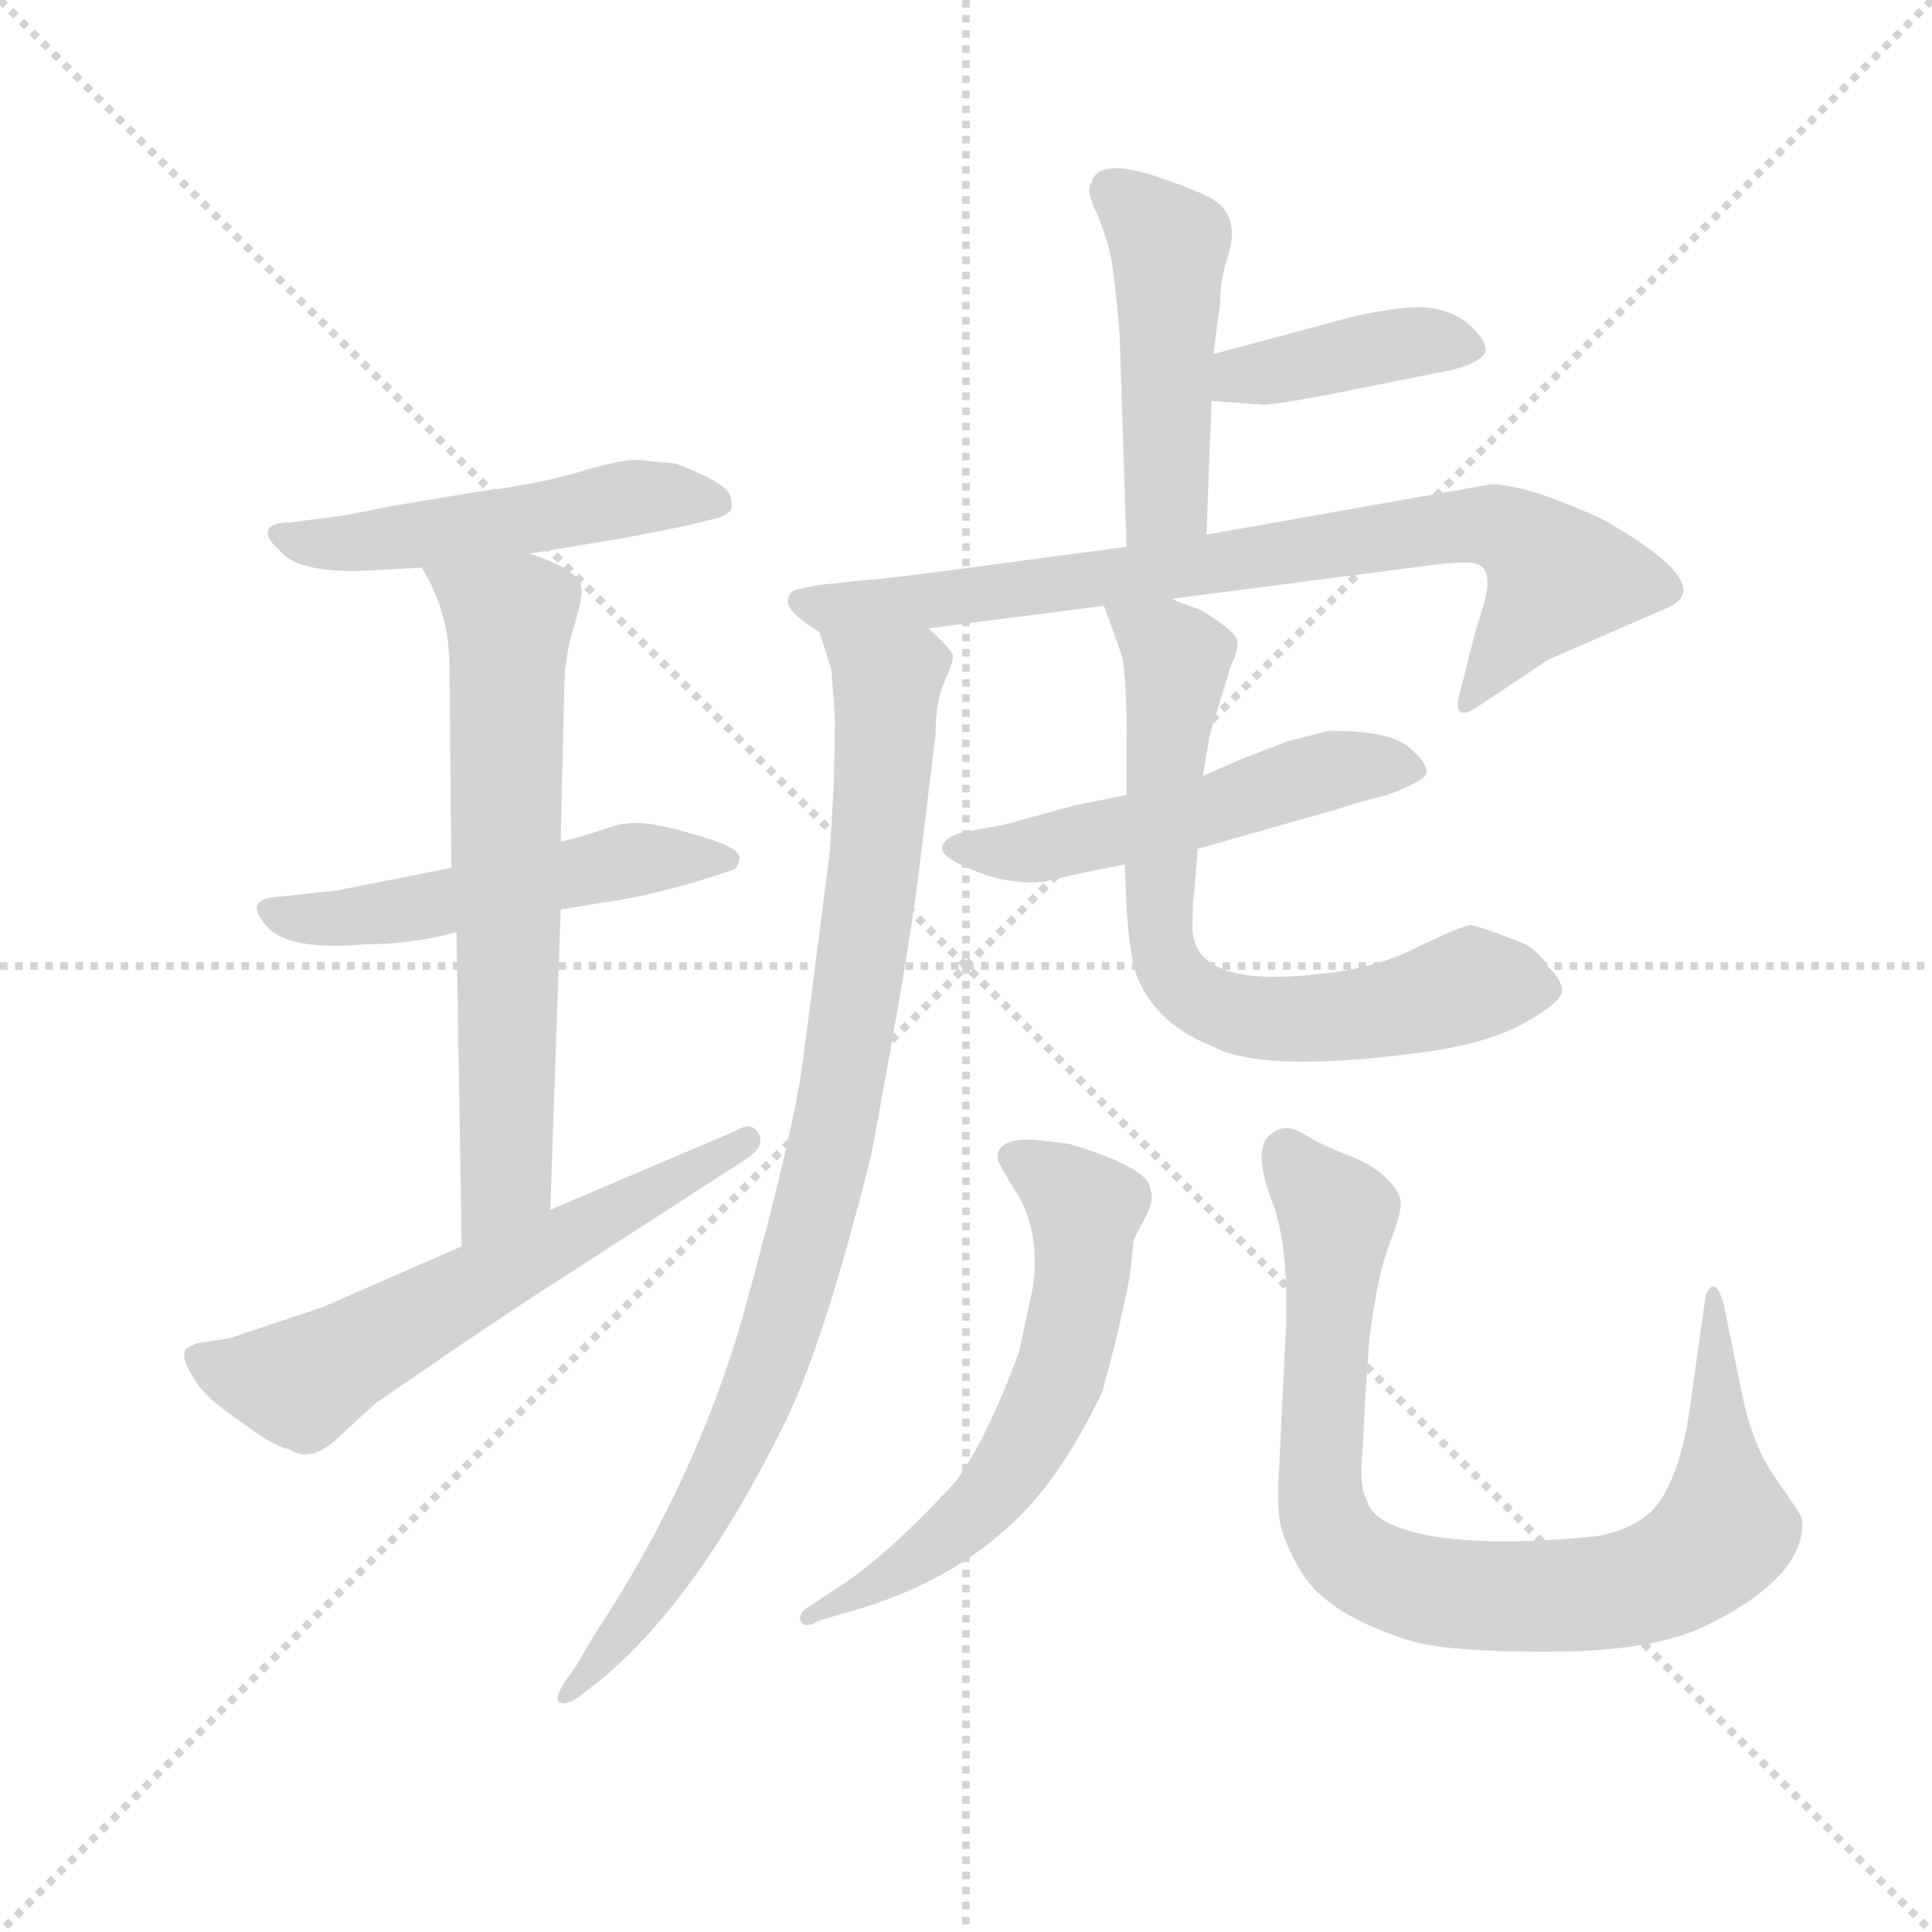 <svg version="1.1" viewBox="0 0 1024 1024" xmlns="http://www.w3.org/2000/svg">
  <g stroke="lightgray" stroke-dasharray="1,1" stroke-width="1" transform="scale(4, 4)">
    <line x1="0" y1="0" x2="256" y2="256"></line>
    <line x1="256" y1="0" x2="0" y2="256"></line>
    <line x1="128" y1="0" x2="128" y2="256"></line>
    <line x1="0" y1="128" x2="256" y2="128"></line>
  </g>
  <g transform="scale(0.92, -0.92) translate(60, -830)">
    <style type="text/css">
      
        @keyframes keyframes0 {
          from {
            stroke: blue;
            stroke-dashoffset: 509;
            stroke-width: 128;
          }
          62% {
            animation-timing-function: step-end;
            stroke: blue;
            stroke-dashoffset: 0;
            stroke-width: 128;
          }
          to {
            stroke: black;
            stroke-width: 1024;
          }
        }
        #make-me-a-hanzi-animation-0 {
          animation: keyframes0 0.664s both;
          animation-delay: 0s;
          animation-timing-function: linear;
        }
      
        @keyframes keyframes1 {
          from {
            stroke: blue;
            stroke-dashoffset: 523;
            stroke-width: 128;
          }
          63% {
            animation-timing-function: step-end;
            stroke: blue;
            stroke-dashoffset: 0;
            stroke-width: 128;
          }
          to {
            stroke: black;
            stroke-width: 1024;
          }
        }
        #make-me-a-hanzi-animation-1 {
          animation: keyframes1 0.676s both;
          animation-delay: 0.664s;
          animation-timing-function: linear;
        }
      
        @keyframes keyframes2 {
          from {
            stroke: blue;
            stroke-dashoffset: 664;
            stroke-width: 128;
          }
          68% {
            animation-timing-function: step-end;
            stroke: blue;
            stroke-dashoffset: 0;
            stroke-width: 128;
          }
          to {
            stroke: black;
            stroke-width: 1024;
          }
        }
        #make-me-a-hanzi-animation-2 {
          animation: keyframes2 0.79s both;
          animation-delay: 1.34s;
          animation-timing-function: linear;
        }
      
        @keyframes keyframes3 {
          from {
            stroke: blue;
            stroke-dashoffset: 611;
            stroke-width: 128;
          }
          67% {
            animation-timing-function: step-end;
            stroke: blue;
            stroke-dashoffset: 0;
            stroke-width: 128;
          }
          to {
            stroke: black;
            stroke-width: 1024;
          }
        }
        #make-me-a-hanzi-animation-3 {
          animation: keyframes3 0.747s both;
          animation-delay: 2.13s;
          animation-timing-function: linear;
        }
      
        @keyframes keyframes4 {
          from {
            stroke: blue;
            stroke-dashoffset: 471;
            stroke-width: 128;
          }
          61% {
            animation-timing-function: step-end;
            stroke: blue;
            stroke-dashoffset: 0;
            stroke-width: 128;
          }
          to {
            stroke: black;
            stroke-width: 1024;
          }
        }
        #make-me-a-hanzi-animation-4 {
          animation: keyframes4 0.633s both;
          animation-delay: 2.877s;
          animation-timing-function: linear;
        }
      
        @keyframes keyframes5 {
          from {
            stroke: blue;
            stroke-dashoffset: 404;
            stroke-width: 128;
          }
          57% {
            animation-timing-function: step-end;
            stroke: blue;
            stroke-dashoffset: 0;
            stroke-width: 128;
          }
          to {
            stroke: black;
            stroke-width: 1024;
          }
        }
        #make-me-a-hanzi-animation-5 {
          animation: keyframes5 0.579s both;
          animation-delay: 3.511s;
          animation-timing-function: linear;
        }
      
        @keyframes keyframes6 {
          from {
            stroke: blue;
            stroke-dashoffset: 783;
            stroke-width: 128;
          }
          72% {
            animation-timing-function: step-end;
            stroke: blue;
            stroke-dashoffset: 0;
            stroke-width: 128;
          }
          to {
            stroke: black;
            stroke-width: 1024;
          }
        }
        #make-me-a-hanzi-animation-6 {
          animation: keyframes6 0.887s both;
          animation-delay: 4.09s;
          animation-timing-function: linear;
        }
      
        @keyframes keyframes7 {
          from {
            stroke: blue;
            stroke-dashoffset: 920;
            stroke-width: 128;
          }
          75% {
            animation-timing-function: step-end;
            stroke: blue;
            stroke-dashoffset: 0;
            stroke-width: 128;
          }
          to {
            stroke: black;
            stroke-width: 1024;
          }
        }
        #make-me-a-hanzi-animation-7 {
          animation: keyframes7 0.999s both;
          animation-delay: 4.977s;
          animation-timing-function: linear;
        }
      
        @keyframes keyframes8 {
          from {
            stroke: blue;
            stroke-dashoffset: 529;
            stroke-width: 128;
          }
          63% {
            animation-timing-function: step-end;
            stroke: blue;
            stroke-dashoffset: 0;
            stroke-width: 128;
          }
          to {
            stroke: black;
            stroke-width: 1024;
          }
        }
        #make-me-a-hanzi-animation-8 {
          animation: keyframes8 0.681s both;
          animation-delay: 5.975s;
          animation-timing-function: linear;
        }
      
        @keyframes keyframes9 {
          from {
            stroke: blue;
            stroke-dashoffset: 707;
            stroke-width: 128;
          }
          70% {
            animation-timing-function: step-end;
            stroke: blue;
            stroke-dashoffset: 0;
            stroke-width: 128;
          }
          to {
            stroke: black;
            stroke-width: 1024;
          }
        }
        #make-me-a-hanzi-animation-9 {
          animation: keyframes9 0.825s both;
          animation-delay: 6.656s;
          animation-timing-function: linear;
        }
      
        @keyframes keyframes10 {
          from {
            stroke: blue;
            stroke-dashoffset: 609;
            stroke-width: 128;
          }
          66% {
            animation-timing-function: step-end;
            stroke: blue;
            stroke-dashoffset: 0;
            stroke-width: 128;
          }
          to {
            stroke: black;
            stroke-width: 1024;
          }
        }
        #make-me-a-hanzi-animation-10 {
          animation: keyframes10 0.746s both;
          animation-delay: 7.481s;
          animation-timing-function: linear;
        }
      
        @keyframes keyframes11 {
          from {
            stroke: blue;
            stroke-dashoffset: 868;
            stroke-width: 128;
          }
          74% {
            animation-timing-function: step-end;
            stroke: blue;
            stroke-dashoffset: 0;
            stroke-width: 128;
          }
          to {
            stroke: black;
            stroke-width: 1024;
          }
        }
        #make-me-a-hanzi-animation-11 {
          animation: keyframes11 0.956s both;
          animation-delay: 8.227s;
          animation-timing-function: linear;
        }
      
    </style>
    
      <path d="M 245 511 L 293 519 Q 295 519 335 527 L 351 531 Q 357 532 361 536 Q 362 539 361 543 Q 361 551 329 563 Q 317 564 308.5 565 Q 300 566 275 558.5 Q 250 551 217 547 L 163 538 Q 135 532 122 531 L 107 529 Q 96 529 94.5 524.5 Q 93 520 101 513 Q 110 501 144 501 Q 149 501 183 503 L 245 511 Z" fill="lightgray"></path>
    
      <path d="M 200 330 L 134 317 L 97 313 Q 81 311 93.5 296.5 Q 106 282 151 286 Q 177 286 203 293 L 263 306 L 287 310 Q 310 313 341 322 L 363 329 Q 365 330 366 335.5 Q 367 341 346 347.5 Q 325 354 313 355.5 Q 301 357 290 353 Q 279 349 263 345 L 200 330 Z" fill="lightgray"></path>
    
      <path d="M 199 445 L 200 330 L 203 293 L 206 112 C 206 82 256 103 257 133 L 263 306 L 263 345 L 265 430 Q 265 452 271 470 Q 276 487 275 492 Q 273 502 245 511 C 217 521 169 529 183 503 Q 199 477 199 445 Z" fill="lightgray"></path>
    
      <path d="M 206 112 L 126 77 L 72 59 L 53 56 L 47 53 Q 44 48 51 37 Q 56 27 73 15 L 87 5 Q 100 -4 107 -5 Q 119 -13 134 1 Q 149 15 157 22 L 192 46 Q 199 51 241 79 L 371 163 Q 381 170 377 177 Q 373 184 365 179 L 257 133 L 206 112 Z" fill="lightgray"></path>
    
      <path d="M 635 522 L 638 599 L 639 626 L 643 656 Q 643 669 647 681 Q 655 705 639 715 Q 629 721 601 730 Q 572 738 569 725 Q 565 721 572 707 Q 578 692 580 682 Q 582 672 585 638 L 589 515 C 590 485 634 492 635 522 Z" fill="lightgray"></path>
    
      <path d="M 638 599 L 666 597 Q 670 596 702 602 L 777 617 Q 796 622 796 629 Q 795 636 784 645 Q 772 653 758 653 Q 744 653 721 648 L 639 626 C 610 618 608 601 638 599 Z" fill="lightgray"></path>
    
      <path d="M 615 485 L 769 505 Q 788 507 791 505 Q 801 502 794 479 Q 789 464 785 446 L 781 431 Q 776 412 793 424 L 832 450 L 901 480 Q 930 493 863 531 Q 819 551 799 551 L 635 522 L 589 515 L 529 507 Q 448 496 440 496 L 412 493 Q 401 491 398 490 Q 395 489 394 485 Q 392 478 412 466 C 419 461 445 464 475 468 L 576 481 L 615 485 Z" fill="lightgray"></path>
    
      <path d="M 412 466 L 419 444 L 421 417 Q 421 380 418 339 Q 407 252 402 215 Q 397 178 370 79 Q 343 -20 283 -111 Q 275 -124 273 -128 L 264 -141 Q 259 -150 263 -151 Q 267 -152 273 -148 L 287 -137 Q 342 -91 391 8 Q 414 53 442 165 Q 465 288 470 333 L 479 407 Q 479 426 484 437 Q 489 448 489 452 Q 489 455 475 468 C 455 490 403 495 412 466 Z" fill="lightgray"></path>
    
      <path d="M 630 341 L 711 364 Q 723 368 739 372 Q 761 380 762 385 Q 762 391 751 400 Q 740 409 706 409 L 682 403 L 656 393 L 633 383 L 589 372 L 559 366 L 519 355 L 497 351 Q 486 349 483 343 Q 480 337 501 328.5 Q 522 320 541 322 L 563 327 L 588 332 L 630 341 Z" fill="lightgray"></path>
    
      <path d="M 627 296 Q 627 308 628 316 L 630 341 L 633 383 L 637 407 L 649 446 Q 653 454 653 460 Q 653 466 631 479 Q 619 483 615 485 C 587 496 568 503 576 481 L 585 456 Q 589 448 589 406 L 589 372 L 588 332 L 589 307 Q 591 276 596 265 Q 608 239 639 227 Q 667 212 754 223 Q 795 228 817 240 Q 839 252 840 259 Q 840 265 832 273 Q 827 281 819 286 Q 791 297 787 297 Q 783 297 758 285 Q 733 272 701 269 Q 627 260 627 296 Z" fill="lightgray"></path>
    
      <path d="M 593 115 Q 593 116 599 127 Q 605 138 603 144 Q 603 157 556 171 L 539 173 Q 534 174 526 173 Q 513 171 515 161 Q 520 152 523 147 Q 540 123 535 88 L 527 51 Q 509 2 491 -23 Q 450 -68 419 -87 L 407 -95 Q 400 -99 401 -103 Q 403 -109 411 -104 L 424 -100 Q 508 -78 550 -16 Q 563 3 575 28 Q 587 72 591 96 L 593 115 Z" fill="lightgray"></path>
    
      <path d="M 729 60 Q 734 97 740.5 113.5 Q 747 130 747 136.5 Q 747 143 739 151 Q 731 159 716.5 164.5 Q 702 170 690.5 177 Q 679 184 670.5 175 Q 662 166 673 137.5 Q 684 109 680 48 L 677 -14 Q 675 -40 678.5 -51.5 Q 682 -63 690 -76 Q 705 -101 755 -116 Q 779 -122 838 -121.5 Q 897 -121 928 -104 Q 974 -80 978 -53 Q 979 -46 977 -42.5 Q 975 -39 962.5 -21 Q 950 -3 944 25 L 933 79 Q 930 89 927 89 Q 923 88 922 79 L 913 15 Q 908 -16 897.5 -33 Q 887 -50 860 -55 Q 801 -61 765.5 -55 Q 730 -49 727 -33 Q 723 -27 725 -5 L 727 32 L 729 60 Z" fill="lightgray"></path>
    
    
      <clipPath id="make-me-a-hanzi-clip-0">
        <path d="M 245 511 L 293 519 Q 295 519 335 527 L 351 531 Q 357 532 361 536 Q 362 539 361 543 Q 361 551 329 563 Q 317 564 308.5 565 Q 300 566 275 558.5 Q 250 551 217 547 L 163 538 Q 135 532 122 531 L 107 529 Q 96 529 94.5 524.5 Q 93 520 101 513 Q 110 501 144 501 Q 149 501 183 503 L 245 511 Z"></path>
      </clipPath>
      <path clip-path="url(#make-me-a-hanzi-clip-0)" d="M 103 522 L 135 515 L 311 544 L 353 540" fill="none" id="make-me-a-hanzi-animation-0" stroke-dasharray="381 762" stroke-linecap="round"></path>
    
      <clipPath id="make-me-a-hanzi-clip-1">
        <path d="M 200 330 L 134 317 L 97 313 Q 81 311 93.5 296.5 Q 106 282 151 286 Q 177 286 203 293 L 263 306 L 287 310 Q 310 313 341 322 L 363 329 Q 365 330 366 335.5 Q 367 341 346 347.5 Q 325 354 313 355.5 Q 301 357 290 353 Q 279 349 263 345 L 200 330 Z"></path>
      </clipPath>
      <path clip-path="url(#make-me-a-hanzi-clip-1)" d="M 96 305 L 140 300 L 300 334 L 359 335" fill="none" id="make-me-a-hanzi-animation-1" stroke-dasharray="395 790" stroke-linecap="round"></path>
    
      <clipPath id="make-me-a-hanzi-clip-2">
        <path d="M 199 445 L 200 330 L 203 293 L 206 112 C 206 82 256 103 257 133 L 263 306 L 263 345 L 265 430 Q 265 452 271 470 Q 276 487 275 492 Q 273 502 245 511 C 217 521 169 529 183 503 Q 199 477 199 445 Z"></path>
      </clipPath>
      <path clip-path="url(#make-me-a-hanzi-clip-2)" d="M 191 499 L 233 472 L 232 157 L 210 120" fill="none" id="make-me-a-hanzi-animation-2" stroke-dasharray="536 1072" stroke-linecap="round"></path>
    
      <clipPath id="make-me-a-hanzi-clip-3">
        <path d="M 206 112 L 126 77 L 72 59 L 53 56 L 47 53 Q 44 48 51 37 Q 56 27 73 15 L 87 5 Q 100 -4 107 -5 Q 119 -13 134 1 Q 149 15 157 22 L 192 46 Q 199 51 241 79 L 371 163 Q 381 170 377 177 Q 373 184 365 179 L 257 133 L 206 112 Z"></path>
      </clipPath>
      <path clip-path="url(#make-me-a-hanzi-clip-3)" d="M 53 49 L 79 37 L 116 34 L 370 172" fill="none" id="make-me-a-hanzi-animation-3" stroke-dasharray="483 966" stroke-linecap="round"></path>
    
      <clipPath id="make-me-a-hanzi-clip-4">
        <path d="M 635 522 L 638 599 L 639 626 L 643 656 Q 643 669 647 681 Q 655 705 639 715 Q 629 721 601 730 Q 572 738 569 725 Q 565 721 572 707 Q 578 692 580 682 Q 582 672 585 638 L 589 515 C 590 485 634 492 635 522 Z"></path>
      </clipPath>
      <path clip-path="url(#make-me-a-hanzi-clip-4)" d="M 582 719 L 614 689 L 612 543 L 596 523" fill="none" id="make-me-a-hanzi-animation-4" stroke-dasharray="343 686" stroke-linecap="round"></path>
    
      <clipPath id="make-me-a-hanzi-clip-5">
        <path d="M 638 599 L 666 597 Q 670 596 702 602 L 777 617 Q 796 622 796 629 Q 795 636 784 645 Q 772 653 758 653 Q 744 653 721 648 L 639 626 C 610 618 608 601 638 599 Z"></path>
      </clipPath>
      <path clip-path="url(#make-me-a-hanzi-clip-5)" d="M 645 605 L 654 614 L 732 630 L 788 630" fill="none" id="make-me-a-hanzi-animation-5" stroke-dasharray="276 552" stroke-linecap="round"></path>
    
      <clipPath id="make-me-a-hanzi-clip-6">
        <path d="M 615 485 L 769 505 Q 788 507 791 505 Q 801 502 794 479 Q 789 464 785 446 L 781 431 Q 776 412 793 424 L 832 450 L 901 480 Q 930 493 863 531 Q 819 551 799 551 L 635 522 L 589 515 L 529 507 Q 448 496 440 496 L 412 493 Q 401 491 398 490 Q 395 489 394 485 Q 392 478 412 466 C 419 461 445 464 475 468 L 576 481 L 615 485 Z"></path>
      </clipPath>
      <path clip-path="url(#make-me-a-hanzi-clip-6)" d="M 401 483 L 467 482 L 795 528 L 827 511 L 837 495 L 792 436" fill="none" id="make-me-a-hanzi-animation-6" stroke-dasharray="655 1310" stroke-linecap="round"></path>
    
      <clipPath id="make-me-a-hanzi-clip-7">
        <path d="M 412 466 L 419 444 L 421 417 Q 421 380 418 339 Q 407 252 402 215 Q 397 178 370 79 Q 343 -20 283 -111 Q 275 -124 273 -128 L 264 -141 Q 259 -150 263 -151 Q 267 -152 273 -148 L 287 -137 Q 342 -91 391 8 Q 414 53 442 165 Q 465 288 470 333 L 479 407 Q 479 426 484 437 Q 489 448 489 452 Q 489 455 475 468 C 455 490 403 495 412 466 Z"></path>
      </clipPath>
      <path clip-path="url(#make-me-a-hanzi-clip-7)" d="M 420 462 L 451 436 L 451 418 L 444 332 L 417 161 L 394 77 L 362 -7 L 316 -86 L 267 -146" fill="none" id="make-me-a-hanzi-animation-7" stroke-dasharray="792 1584" stroke-linecap="round"></path>
    
      <clipPath id="make-me-a-hanzi-clip-8">
        <path d="M 630 341 L 711 364 Q 723 368 739 372 Q 761 380 762 385 Q 762 391 751 400 Q 740 409 706 409 L 682 403 L 656 393 L 633 383 L 589 372 L 559 366 L 519 355 L 497 351 Q 486 349 483 343 Q 480 337 501 328.5 Q 522 320 541 322 L 563 327 L 588 332 L 630 341 Z"></path>
      </clipPath>
      <path clip-path="url(#make-me-a-hanzi-clip-8)" d="M 489 342 L 524 339 L 578 349 L 715 389 L 755 386" fill="none" id="make-me-a-hanzi-animation-8" stroke-dasharray="401 802" stroke-linecap="round"></path>
    
      <clipPath id="make-me-a-hanzi-clip-9">
        <path d="M 627 296 Q 627 308 628 316 L 630 341 L 633 383 L 637 407 L 649 446 Q 653 454 653 460 Q 653 466 631 479 Q 619 483 615 485 C 587 496 568 503 576 481 L 585 456 Q 589 448 589 406 L 589 372 L 588 332 L 589 307 Q 591 276 596 265 Q 608 239 639 227 Q 667 212 754 223 Q 795 228 817 240 Q 839 252 840 259 Q 840 265 832 273 Q 827 281 819 286 Q 791 297 787 297 Q 783 297 758 285 Q 733 272 701 269 Q 627 260 627 296 Z"></path>
      </clipPath>
      <path clip-path="url(#make-me-a-hanzi-clip-9)" d="M 583 476 L 610 460 L 618 448 L 607 299 L 612 275 L 623 261 L 652 246 L 677 243 L 741 248 L 791 263 L 830 260" fill="none" id="make-me-a-hanzi-animation-9" stroke-dasharray="579 1158" stroke-linecap="round"></path>
    
      <clipPath id="make-me-a-hanzi-clip-10">
        <path d="M 593 115 Q 593 116 599 127 Q 605 138 603 144 Q 603 157 556 171 L 539 173 Q 534 174 526 173 Q 513 171 515 161 Q 520 152 523 147 Q 540 123 535 88 L 527 51 Q 509 2 491 -23 Q 450 -68 419 -87 L 407 -95 Q 400 -99 401 -103 Q 403 -109 411 -104 L 424 -100 Q 508 -78 550 -16 Q 563 3 575 28 Q 587 72 591 96 L 593 115 Z"></path>
      </clipPath>
      <path clip-path="url(#make-me-a-hanzi-clip-10)" d="M 525 163 L 565 133 L 562 85 L 544 22 L 527 -9 L 493 -49 L 445 -84 L 406 -101" fill="none" id="make-me-a-hanzi-animation-10" stroke-dasharray="481 962" stroke-linecap="round"></path>
    
      <clipPath id="make-me-a-hanzi-clip-11">
        <path d="M 729 60 Q 734 97 740.5 113.5 Q 747 130 747 136.5 Q 747 143 739 151 Q 731 159 716.5 164.5 Q 702 170 690.5 177 Q 679 184 670.5 175 Q 662 166 673 137.5 Q 684 109 680 48 L 677 -14 Q 675 -40 678.5 -51.5 Q 682 -63 690 -76 Q 705 -101 755 -116 Q 779 -122 838 -121.5 Q 897 -121 928 -104 Q 974 -80 978 -53 Q 979 -46 977 -42.5 Q 975 -39 962.5 -21 Q 950 -3 944 25 L 933 79 Q 930 89 927 89 Q 923 88 922 79 L 913 15 Q 908 -16 897.5 -33 Q 887 -50 860 -55 Q 801 -61 765.5 -55 Q 730 -49 727 -33 Q 723 -27 725 -5 L 727 32 L 729 60 Z"></path>
      </clipPath>
      <path clip-path="url(#make-me-a-hanzi-clip-11)" d="M 682 166 L 710 127 L 701 -35 L 715 -64 L 740 -80 L 784 -89 L 863 -88 L 918 -67 L 934 -51 L 928 83" fill="none" id="make-me-a-hanzi-animation-11" stroke-dasharray="740 1480" stroke-linecap="round"></path>
    
  </g>
</svg>